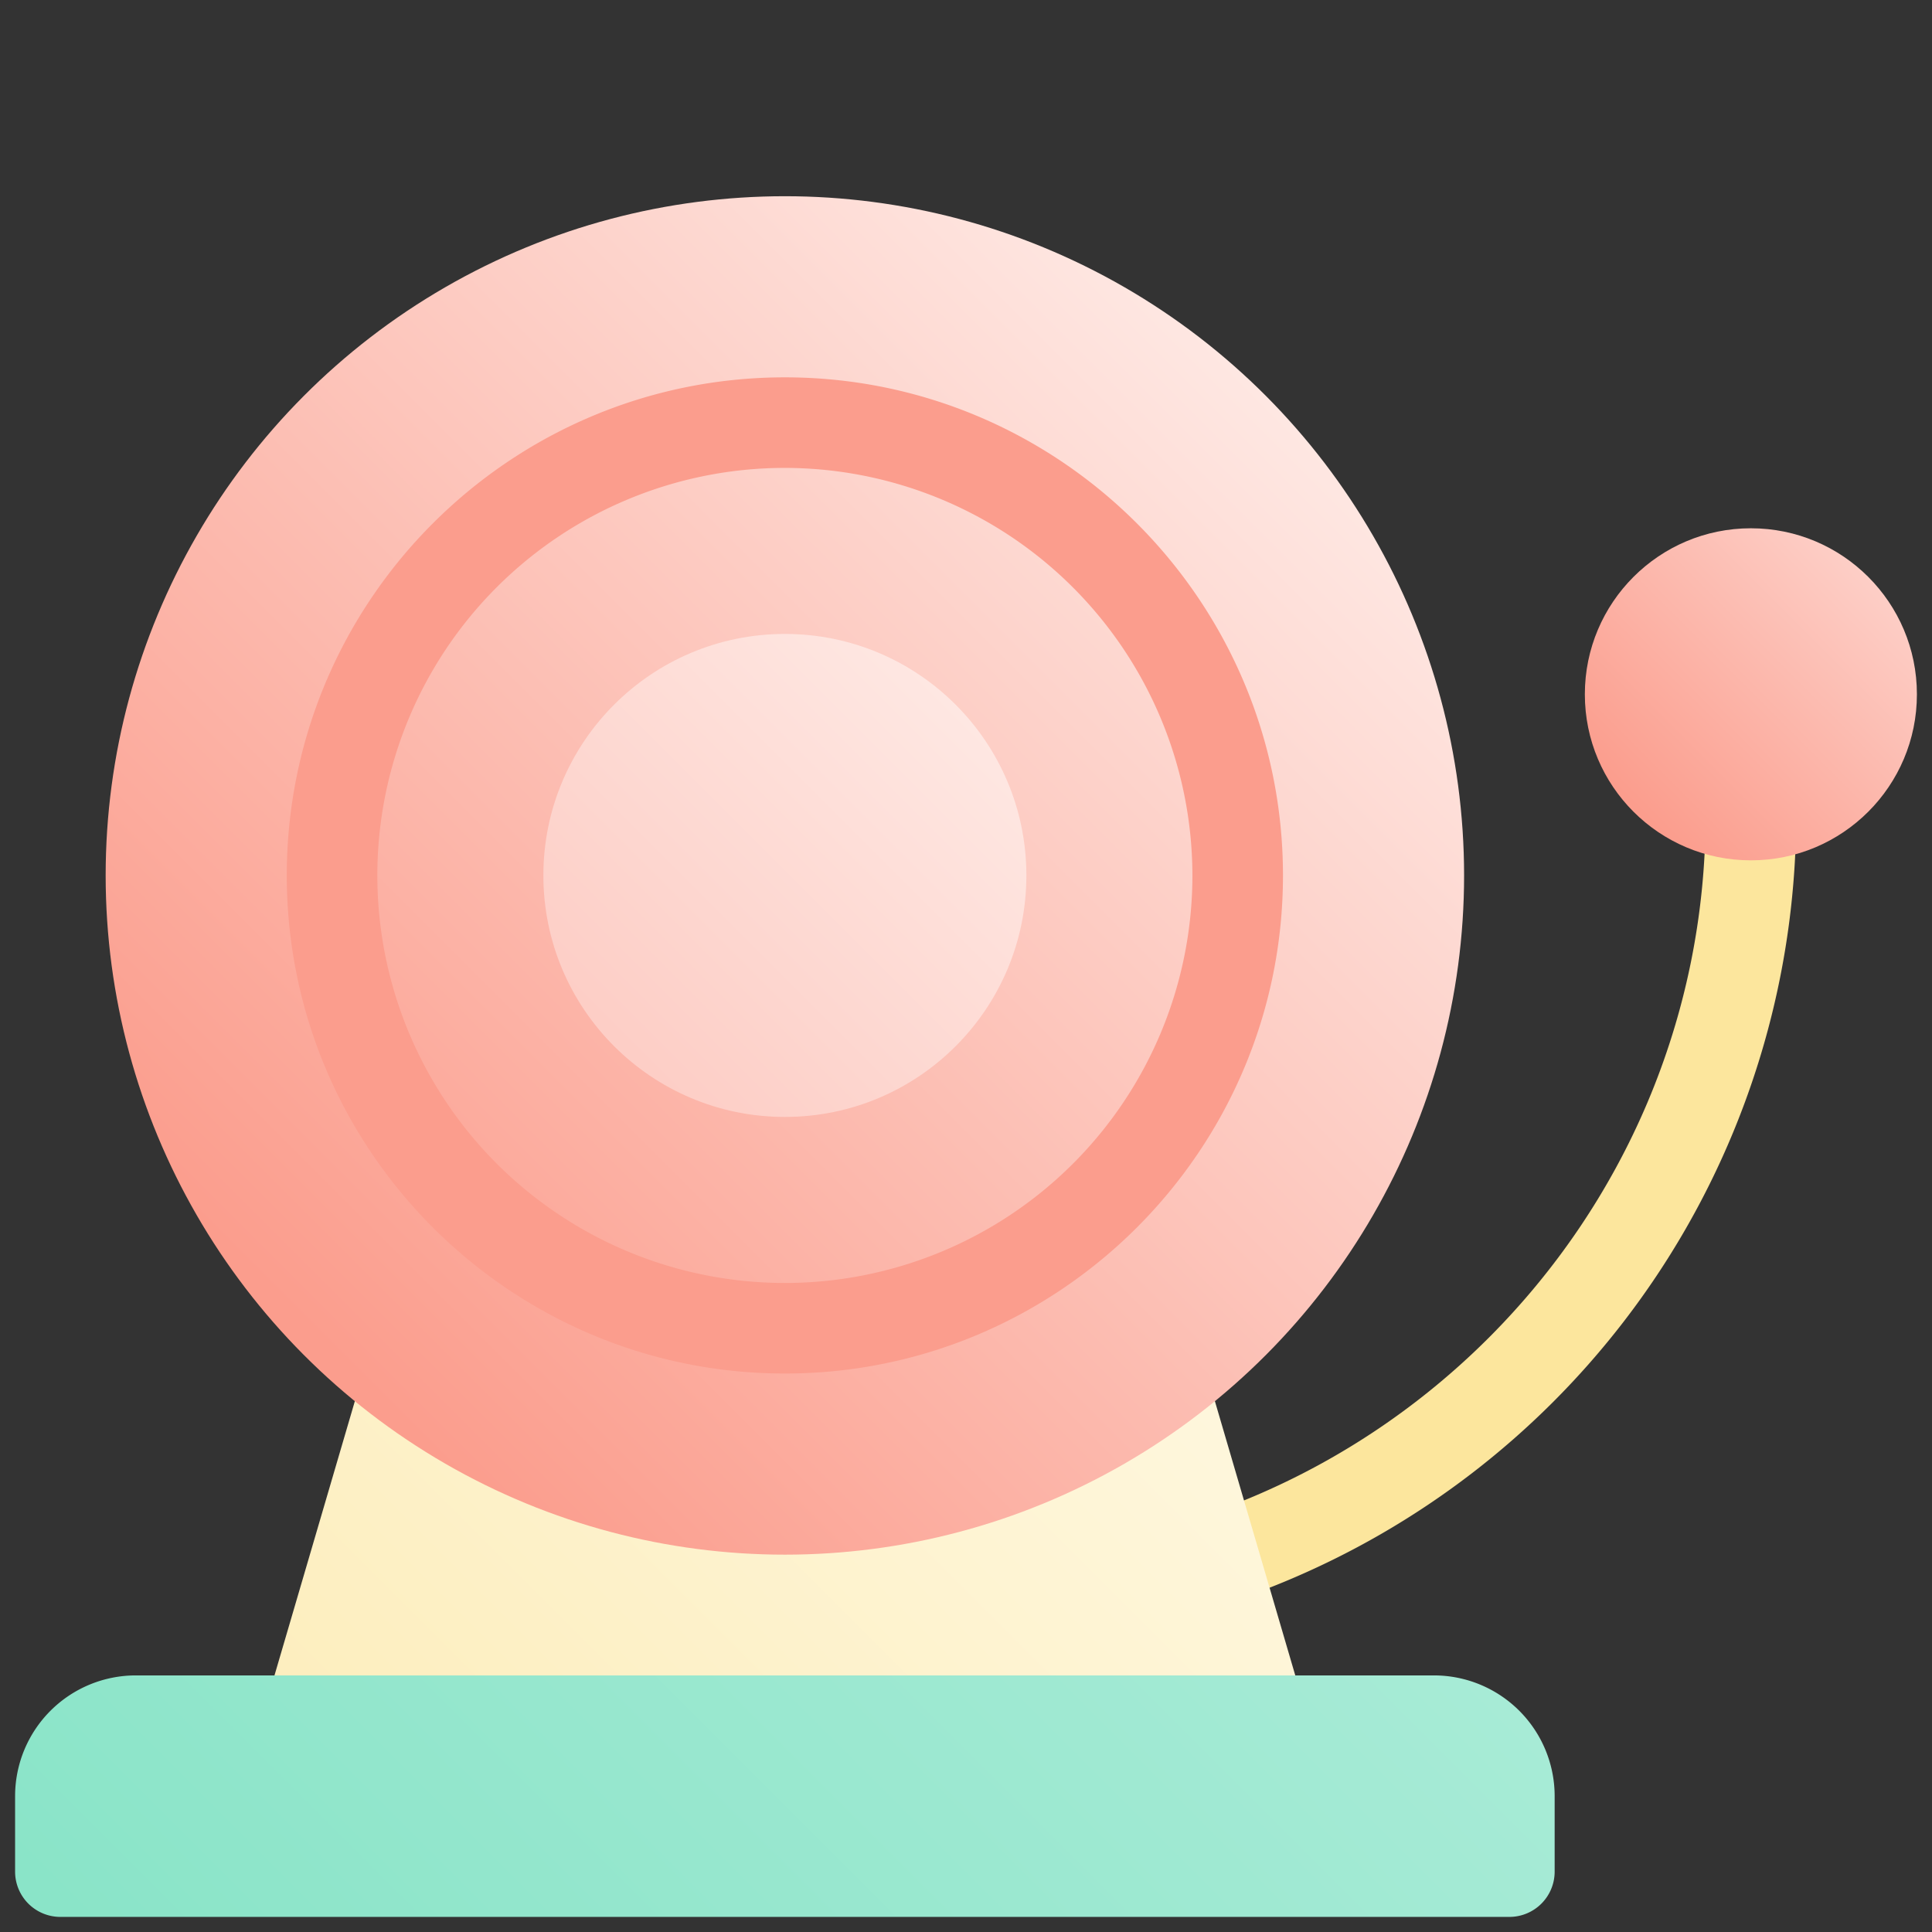 <svg height="512" viewBox="0 0 512 512" width="512" xmlns="http://www.w3.org/2000/svg" xmlns:xlink="http://www.w3.org/1999/xlink"><rect x="0" y="0" width="512" height="512" fill="#333333" stroke="none"/><linearGradient id="New_Gradient_Swatch_5" gradientUnits="userSpaceOnUse" x1="432.902" x2="495.098" y1="215.098" y2="152.902"><stop offset=".015" stop-color="#fb9d8d"/><stop offset="1" stop-color="#fdcec6"/></linearGradient><linearGradient id="New_Gradient_Swatch_16" gradientUnits="userSpaceOnUse" x1="120.823" x2="295.177" y1="501.245" y2="326.891"><stop offset=".015" stop-color="#fdeebe"/><stop offset="1" stop-color="#fef7de"/></linearGradient><linearGradient id="New_Gradient_Swatch_4" gradientUnits="userSpaceOnUse" x1="80.78" x2="335.22" y1="359.22" y2="104.78"><stop offset=".015" stop-color="#fb9d8d"/><stop offset="1" stop-color="#fee7e2"/></linearGradient><linearGradient id="New_Gradient_Swatch_11" gradientUnits="userSpaceOnUse" x1="162.766" x2="253.234" y1="277.234" y2="186.766"><stop offset=".015" stop-color="#fdcec6"/><stop offset="1" stop-color="#fee7e2"/></linearGradient><linearGradient id="New_Gradient_Swatch_13" gradientUnits="userSpaceOnUse" x1="96.444" x2="319.556" y1="593.414" y2="370.302"><stop offset=".015" stop-color="#8ae4c8"/><stop offset="1" stop-color="#a7ebd6"/></linearGradient><g id="_10-alarm" data-name="10-alarm"><g id="gradient"><path d="m256 436a12 12 0 0 1 0-24c108.075 0 196-87.925 196-196a12 12 0 0 1 24 0 220 220 0 0 1 -220 220z" fill="#fce69d"/><circle cx="464" cy="184" fill="url(#New_Gradient_Swatch_5)" r="44"/><path d="m343.58 445.089-28.138-96c-1.565-5.341-7.193-9.089-13.649-9.089h-187.586c-6.456 0-12.084 3.748-13.649 9.089l-28.138 96a10.658 10.658 0 0 0 2.56 10.3 15.062 15.062 0 0 0 11.089 4.611h243.862a15.062 15.062 0 0 0 11.089-4.615 10.658 10.658 0 0 0 2.56-10.296z" fill="url(#New_Gradient_Swatch_16)"/><circle cx="208" cy="232" fill="url(#New_Gradient_Swatch_4)" r="180"/><path d="m208 364c-72.785 0-132-59.215-132-132s59.215-132 132-132 132 59.215 132 132-59.215 132-132 132zm0-240a108 108 0 1 0 108 108 108.122 108.122 0 0 0 -108-108z" fill="#fb9d8d"/><circle cx="208" cy="232" fill="url(#New_Gradient_Swatch_11)" r="64"/><path d="m380 444h-344a32 32 0 0 0 -32 32v20a12 12 0 0 0 12 12h384a12 12 0 0 0 12-12v-20a32 32 0 0 0 -32-32z" fill="url(#New_Gradient_Swatch_13)"/></g></g></svg>